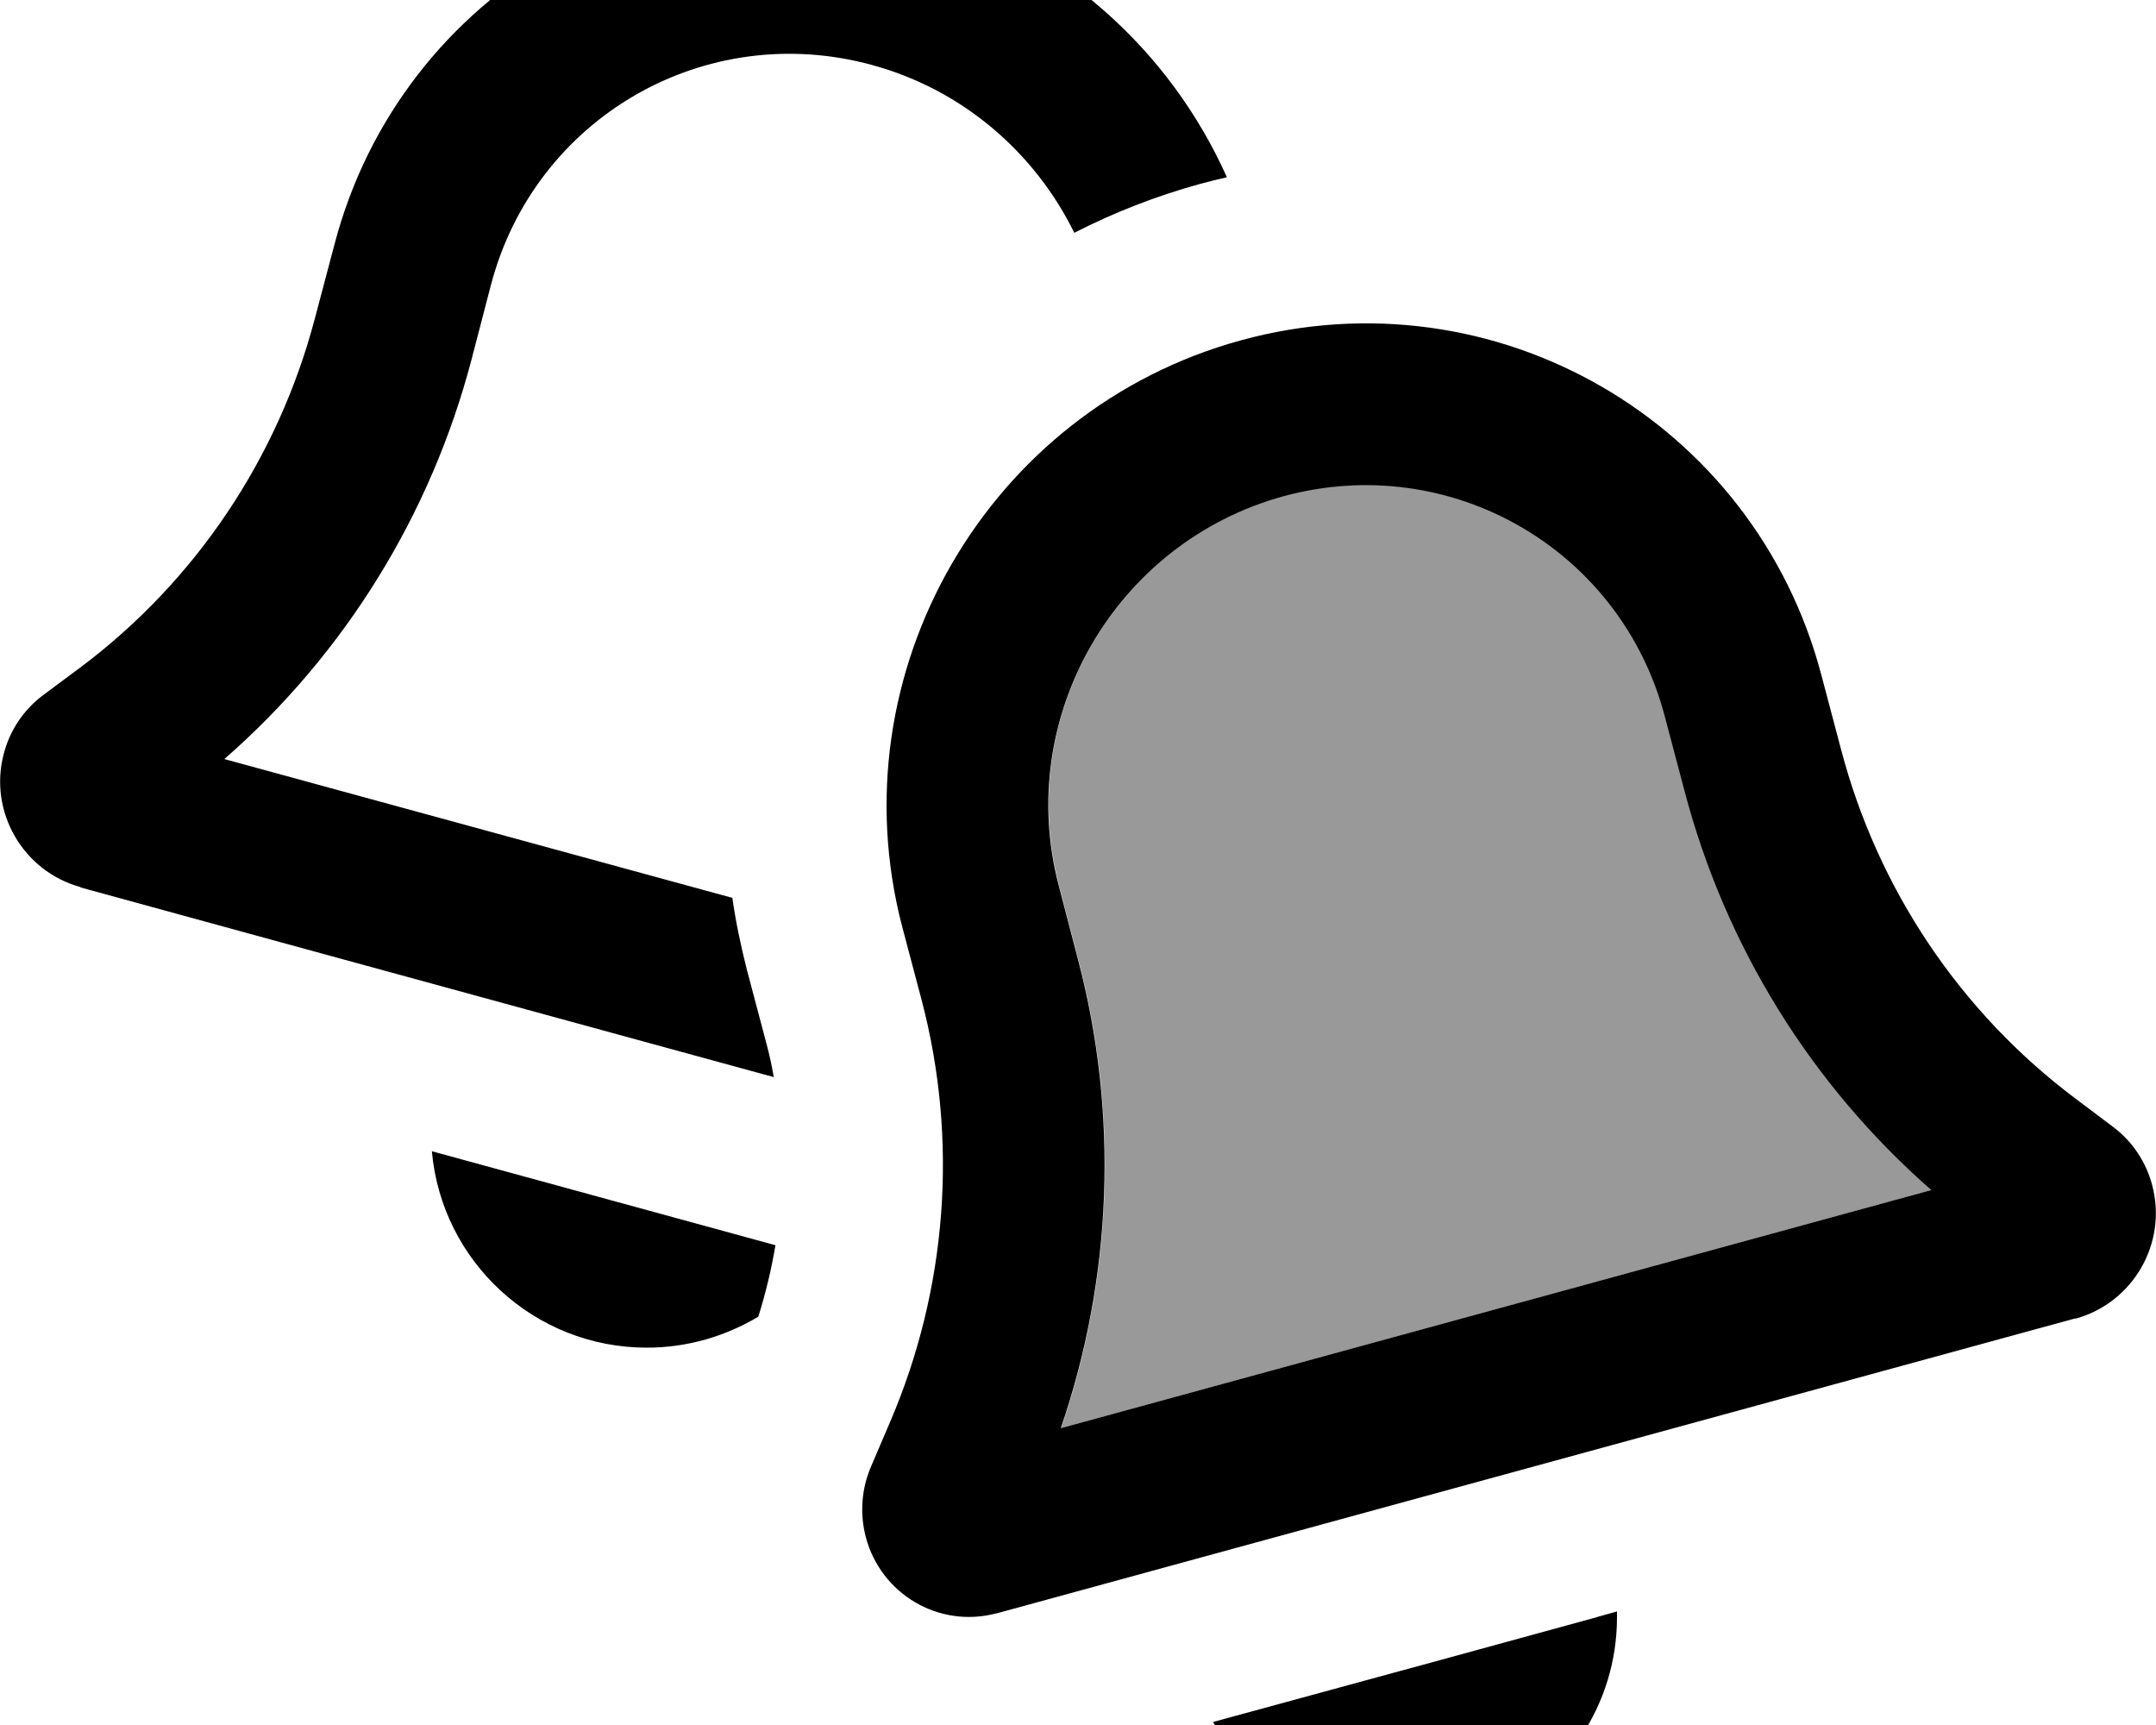 <svg xmlns="http://www.w3.org/2000/svg" viewBox="0 0 640 512"><!--! Font Awesome Pro 7.0.0 by @fontawesome - https://fontawesome.com License - https://fontawesome.com/license (Commercial License) Copyright 2025 Fonticons, Inc. --><path style="fill:currentColor;opacity:.4" d="M314.4 262.9l5.7 21.9c12.1 45.9 10.2 94.4-5.1 139.1l258.5-70.7c-35.7-31.2-61.3-72.5-73.4-118.7l-5.8-21.9c-13-49.7-63.6-78.9-113.2-65.4-49.9 13.7-79.9 65.5-66.7 115.6z"/><path style="fill:currentColor;opacity:1" d="M23.9 263.3c-17.1-4.7-27.3-22.4-22.8-39.5 1.8-7 5.9-13.1 11.6-17.4L24 198c34.1-25.6 58.6-62.1 69.5-103.6l5.8-21.9c19.8-75.5 97-120.1 172.3-99.5 42.8 11.7 75.7 41.9 92.6 79.6-2.7 .6-5.3 1.3-8 2-13.1 3.6-25.6 8.5-37.3 14.5-11.6-23.6-32.9-42.4-60-49.8-49.6-13.6-100.2 15.6-113.2 65.4L140 106.6c-12.1 46.2-37.7 87.5-73.4 118.7l150.8 41.2c1 7.1 2.5 14.2 4.3 21.3l5.8 21.9c.9 3.3 1.6 6.6 2.2 10-143.1-39.1-178.4-48.8-205.8-56.3zM230.2 369.5c-1.2 7.2-2.9 14.3-5.1 21.3-9.7 5.8-21 9.2-33.1 9.2-33.4 0-60.9-25.6-63.8-58.3l0 0c46.8 12.8 80.8 22.1 102 27.9zm385.9 21.8c-244.3 66.8-307.6 84.1-320 87.5l-.5 .1c-16.9 4.4-34.1-5.7-38.6-22.7-1.8-7-1.3-14.3 1.6-21l5.6-13.1c17-39.6 20.3-83.7 9.4-125.2l-5.8-21.9C248.1 199.6 293.1 121.6 368.4 101S520.9 125 540.7 200.5l5.8 21.9c10.9 41.5 35.4 78 69.5 103.6l11.3 8.5c5.7 4.3 9.8 10.4 11.6 17.4 4.5 17.1-5.7 34.8-22.8 39.5zM473.9 480l6.1-1.7 0 0c0 .6 0 1.1 0 1.7 0 26.1-15.6 48.5-37.9 58.5-5.8 2.6-12.1 4.4-18.7 5.1-2.4 .3-4.9 .4-7.4 .4-24 0-45-13.3-55.9-32.9l0 0 55.4-15.1 9.2-2.5 49.3-13.5zm99.5-126.7c-35.7-31.2-61.3-72.5-73.4-118.7l-5.8-21.9c-13-49.7-63.6-78.9-113.2-65.4-49.9 13.7-79.9 65.5-66.7 115.6l5.7 21.9c12.1 45.9 10.2 94.4-5.1 139.1l258.5-70.7z"/></svg>